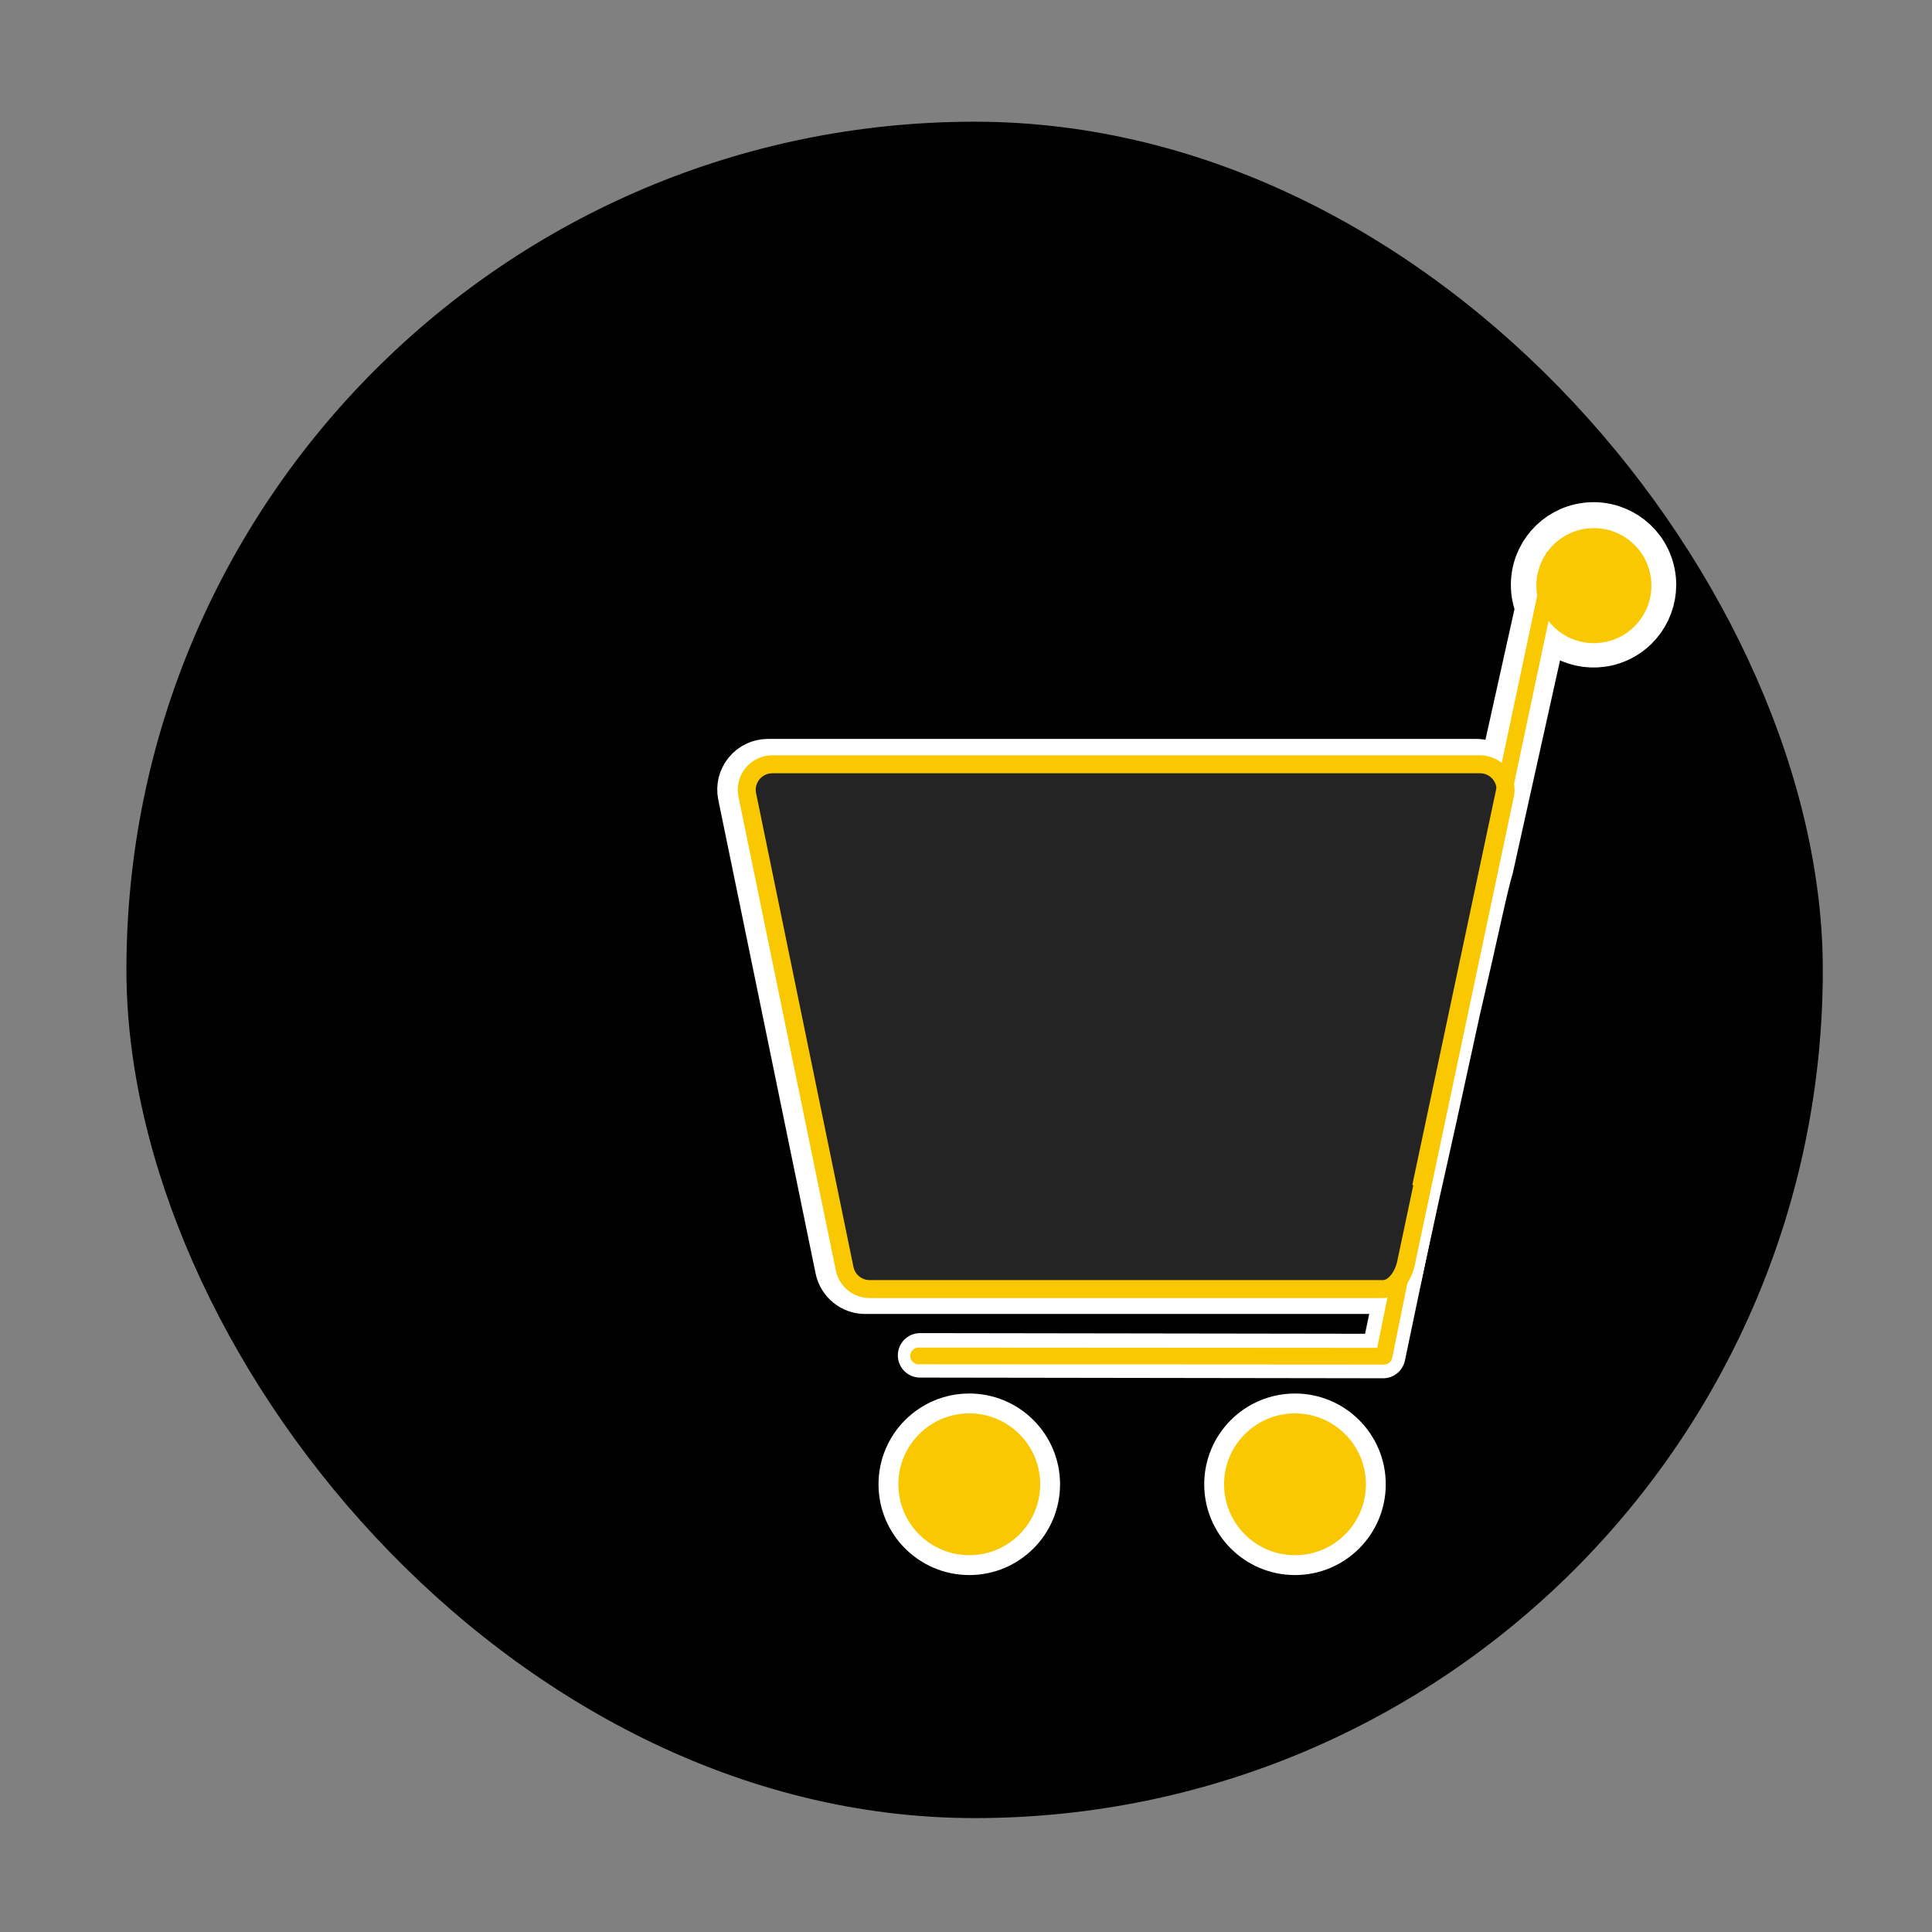 <svg id="eoY3Krtxjgs1" xmlns="http://www.w3.org/2000/svg" xmlns:xlink="http://www.w3.org/1999/xlink" viewBox="0 0 300 300" shape-rendering="geometricPrecision" text-rendering="geometricPrecision"><rect x="0" y="0" width="300" height="300" fill="#808080" stroke="none"/><style><![CDATA[#eoY3Krtxjgs5_to {animation: eoY3Krtxjgs5_to__to 2000ms linear infinite normal forwards}@keyframes eoY3Krtxjgs5_to__to { 0% {transform: translate(257.541px,79.758px)} 25% {transform: translate(257.541px,79.758px);animation-timing-function: cubic-bezier(0.175,0.885,0.32,1.275)} 50% {transform: translate(257.541px,168.737px)} 100% {transform: translate(257.541px,168.737px)}} #eoY3Krtxjgs5_ts {animation: eoY3Krtxjgs5_ts__ts 2000ms linear infinite normal forwards}@keyframes eoY3Krtxjgs5_ts__ts { 0% {transform: scale(0.999,0.999)} 25% {transform: scale(0.999,0.999);animation-timing-function: cubic-bezier(0.175,0.885,0.32,1.275)} 50% {transform: scale(1.133,1.133)} 100% {transform: scale(1.133,1.133)}} #eoY3Krtxjgs5 {animation: eoY3Krtxjgs5_c_o 2000ms linear infinite normal forwards}@keyframes eoY3Krtxjgs5_c_o { 0% {opacity: 0;animation-timing-function: step-end} 25% {opacity: 1} 100% {opacity: 1}} #eoY3Krtxjgs6_tr {animation: eoY3Krtxjgs6_tr__tr 2000ms linear infinite normal forwards}@keyframes eoY3Krtxjgs6_tr__tr { 0% {transform: translate(152.646px,45.912px) rotate(-7.616deg)} 25% {transform: translate(152.646px,45.912px) rotate(-7.616deg);animation-timing-function: cubic-bezier(0.175,0.885,0.32,1.275)} 50% {transform: translate(152.646px,45.912px) rotate(9.37deg)} 100% {transform: translate(152.646px,45.912px) rotate(9.37deg)}} #eoY3Krtxjgs7_tr {animation: eoY3Krtxjgs7_tr__tr 2000ms linear infinite normal forwards}@keyframes eoY3Krtxjgs7_tr__tr { 0% {transform: translate(151.951px,44.758px) rotate(9.173deg)} 25% {transform: translate(151.951px,44.758px) rotate(9.173deg);animation-timing-function: cubic-bezier(0.175,0.885,0.32,1.275)} 50% {transform: translate(151.951px,44.758px) rotate(-9.134deg)} 100% {transform: translate(151.951px,44.758px) rotate(-9.134deg)}} #eoY3Krtxjgs10_tr {animation: eoY3Krtxjgs10_tr__tr 2000ms linear infinite normal forwards}@keyframes eoY3Krtxjgs10_tr__tr { 0% {transform: translate(152.646px,46.12px) rotate(-7.837deg)} 25% {transform: translate(152.646px,46.12px) rotate(-7.837deg);animation-timing-function: cubic-bezier(0.175,0.885,0.32,1.275)} 50% {transform: translate(152.646px,46.12px) rotate(8.301deg)} 100% {transform: translate(152.646px,46.12px) rotate(8.301deg)}} #eoY3Krtxjgs11_tr {animation: eoY3Krtxjgs11_tr__tr 2000ms linear infinite normal forwards}@keyframes eoY3Krtxjgs11_tr__tr { 0% {transform: translate(151.987px,46.12px) rotate(7.579deg)} 25% {transform: translate(151.987px,46.12px) rotate(7.579deg);animation-timing-function: cubic-bezier(0.175,0.885,0.32,1.275)} 50% {transform: translate(151.987px,46.12px) rotate(-9.841deg)} 100% {transform: translate(151.987px,46.12px) rotate(-9.841deg)}} #eoY3Krtxjgs12_to {animation: eoY3Krtxjgs12_to__to 2000ms linear infinite normal forwards}@keyframes eoY3Krtxjgs12_to__to { 0% {transform: translate(306.542px,344.851px);animation-timing-function: cubic-bezier(0.175,0.885,0.32,1.275)} 25% {transform: translate(258.757px,344.851px)} 100% {transform: translate(258.757px,344.851px)}} #eoY3Krtxjgs12_ts {animation: eoY3Krtxjgs12_ts__ts 2000ms linear infinite normal forwards}@keyframes eoY3Krtxjgs12_ts__ts { 0% {transform: scale(0.959,0.959)} 25% {transform: scale(0.959,0.959);animation-timing-function: cubic-bezier(0.175,0.885,0.32,1.275)} 50% {transform: scale(1,1)} 100% {transform: scale(1,1)}} #eoY3Krtxjgs23_to {animation: eoY3Krtxjgs23_to__to 2000ms linear infinite normal forwards}@keyframes eoY3Krtxjgs23_to__to { 0% {transform: translate(171.094px,254.501px);animation-timing-function: cubic-bezier(0.175,0.885,0.32,1.275)} 25% {transform: translate(252.742px,256.071px)} 100% {transform: translate(252.742px,256.071px)}} #eoY3Krtxjgs23_ts {animation: eoY3Krtxjgs23_ts__ts 2000ms linear infinite normal forwards}@keyframes eoY3Krtxjgs23_ts__ts { 0% {transform: scale(0.844,0.844)} 25% {transform: scale(0.844,0.844);animation-timing-function: cubic-bezier(0.175,0.885,0.32,1.275)} 50% {transform: scale(0.957,0.957)} 100% {transform: scale(0.957,0.957)}} #eoY3Krtxjgs23 {animation: eoY3Krtxjgs23_c_o 2000ms linear infinite normal forwards}@keyframes eoY3Krtxjgs23_c_o { 0% {opacity: 0;animation-timing-function: cubic-bezier(0.075,0.82,0.165,1)} 25% {opacity: 1} 100% {opacity: 1}}]]></style><g id="eoY3Krtxjgs2"><rect id="eoY3Krtxjgs3" width="230.863" height="230.863" rx="115.43" ry="115.43" transform="matrix(1.141 0 0 1.141 19.631 18.898)" fill="rgb(0,0,0)" stroke="none" stroke-width="0"/><g id="eoY3Krtxjgs4" transform="matrix(0.582 0 0 0.582 -3.327 10.616)"><g id="eoY3Krtxjgs5_to" transform="translate(257.541,79.758)"><g id="eoY3Krtxjgs5_ts" transform="scale(0.999,0.999)"><g id="eoY3Krtxjgs5" transform="translate(-152.316,-58.028)" opacity="0"><g id="eoY3Krtxjgs6_tr" transform="translate(152.646,45.912) rotate(-7.616)"><path id="eoY3Krtxjgs6" d="M257.346,135.713C257.346,135.713,260.768,74.805,291.846,83.833C306.346,88.173,313.346,111.253,257.346,135.713Z" transform="translate(-257.47,-135.531)" fill="rgb(255,255,255)" stroke="rgb(255,255,255)" stroke-width="13" stroke-miterlimit="10"/></g><g id="eoY3Krtxjgs7_tr" transform="translate(151.951,44.758) rotate(9.173)"><path id="eoY3Krtxjgs7" d="M257.48,135.792C257.48,135.792,253.231,75.177,223.01,83.912C208.48,88.252,201.48,111.332,257.48,135.792Z" transform="translate(-257.14,-135.739)" fill="rgb(255,255,255)" stroke="rgb(255,255,255)" stroke-width="13" stroke-miterlimit="10"/></g><rect id="eoY3Krtxjgs8" width="133.31" height="79" rx="8.09" ry="8.09" transform="matrix(1 0 0 1 85.332 43.12)" fill="rgb(255,255,255)" stroke="rgb(255,255,255)" stroke-width="10"/><rect id="eoY3Krtxjgs9" width="133.31" height="79" rx="8.09" ry="8.09" transform="matrix(1 0 0 1 85.991 43.12)" fill="rgb(249,200,0)" stroke="none" stroke-width="1"/><g id="eoY3Krtxjgs10_tr" transform="translate(152.646,46.12) rotate(-7.837)"><path id="eoY3Krtxjgs10" d="M257.21,135.91C257.21,135.91,259.741,76.143,291.71,84.02C306.21,88.37,313.21,111.44,257.21,135.91Z" transform="translate(-256.655,-135.91)" fill="rgb(36,36,36)" stroke="rgb(249,200,0)" stroke-width="4" stroke-miterlimit="10"/></g><g id="eoY3Krtxjgs11_tr" transform="translate(151.987,46.12) rotate(7.579)"><path id="eoY3Krtxjgs11" d="M257.21,135.91C257.21,135.91,253.763,75.969,222.71,84.02C208.21,88.37,201.21,111.44,257.21,135.91Z" transform="scale(1.014,1.044) translate(-255.996,-135.91)" fill="rgb(36,36,36)" stroke="rgb(249,200,0)" stroke-width="4" stroke-miterlimit="10"/></g></g></g></g><g id="eoY3Krtxjgs12_to" transform="translate(306.542,344.851)"><g id="eoY3Krtxjgs12_ts" transform="scale(0.959,0.959)"><g id="eoY3Krtxjgs12" transform="translate(-258.757,-344.851)"><g id="eoY3Krtxjgs13" transform="matrix(0.921 0 0 0.921 22.252 54.563)"><circle id="eoY3Krtxjgs14" r="24.42" transform="matrix(1 0 0 1 208.993 352.461)" fill="rgb(249,200,0)" stroke="rgb(255,255,255)" stroke-width="6" stroke-miterlimit="10"/><circle id="eoY3Krtxjgs15" r="24.42" transform="matrix(1 0 0 1 307.38 352.461)" fill="rgb(249,200,0)" stroke="rgb(255,255,255)" stroke-width="6" stroke-miterlimit="10"/></g><path id="eoY3Krtxjgs16" d="M349.965,247.006Q342.915,279.503,338.76,297.8L333.46,322.115C332.713,324.8,330.308,324.803,328.6,324.8L185.84,324.8C182.455,324.827,179.523,322.456,178.84,319.14L174.46,297.8L151.76,187.34C151.33,185.251,151.863,183.079,153.21,181.425C154.558,179.772,156.577,178.811,158.71,178.81L355.69,178.8C359.154,178.796,362.114,181.295,362.69,184.71L373.69,135.22C372.839,133.24,372.403,131.106,372.41,128.95C372.408,120.955,378.307,114.186,386.228,113.095C394.148,112.005,401.657,116.928,403.816,124.626C405.974,132.324,402.119,140.434,394.786,143.62C387.454,146.806,378.895,144.091,374.74,137.26L359.17,207.37C357.456,213.135,355.502,223.231,349.965,247.006Z" fill="rgb(255,255,255)" stroke="rgb(255,255,255)" stroke-width="14" stroke-miterlimit="10"/><g id="eoY3Krtxjgs17" transform="matrix(1 0 0 1 0 -6.591)"><path id="eoY3Krtxjgs18" d="M259.345,226.23L252.639,258.274L169.363,258.152" transform="matrix(1.547 0 0 1.547 -60.96 -49.462)" fill="none" stroke="rgb(255,255,255)" stroke-width="8" stroke-linecap="round" stroke-linejoin="round"/><path id="eoY3Krtxjgs19" d="M260.436,221.932L253.068,258.204L169.363,258.152" transform="matrix(1.547 0 0 1.547 -61.377 -49.303)" fill="none" stroke="rgb(249,200,0)" stroke-width="3" stroke-linecap="round" stroke-linejoin="round"/></g><path id="eoY3Krtxjgs20" d="M328.93,324.87L186.17,324.87C182.802,324.868,179.898,322.499,179.22,319.2L152.13,187.39C151.702,185.294,152.242,183.116,153.601,181.463C154.959,179.809,156.99,178.857,159.13,178.87L356,178.87C358.132,178.868,360.152,179.826,361.5,181.478C362.847,183.131,363.38,185.302,362.95,187.39L335.39,317.679C334.712,320.978,332.298,324.868,328.93,324.87Z" transform="matrix(1 0 0 1 0.84 0)" fill="rgb(36,36,36)" stroke="rgb(249,200,0)" stroke-width="5" stroke-miterlimit="10"/><line id="eoY3Krtxjgs21" x1="339.309" y1="295.691" x2="378.518" y2="121.35" transform="matrix(1.143 -0.049 0.043 0.999 -60.308 17.487)" fill="none" stroke="rgb(249,200,0)" stroke-width="4" stroke-miterlimit="10"/><circle id="eoY3Krtxjgs22" r="16" transform="matrix(1 0 0 1 388.504 129.166)" fill="rgb(249,200,0)" stroke="none" stroke-width="1"/></g></g></g><g id="eoY3Krtxjgs23_to" transform="translate(171.094,254.501)"><g id="eoY3Krtxjgs23_ts" transform="scale(0.844,0.844)"><g id="eoY3Krtxjgs23" transform="translate(-257.545,-252.62)" opacity="0"><rect id="eoY3Krtxjgs24" width="289.33" height="90.5" rx="45.25" ry="45.25" transform="matrix(1.025 0 0 1.046 109.233 205.289)" fill="rgb(249,200,0)" stroke="rgb(255,255,255)" stroke-width="6" stroke-miterlimit="10"/><g id="eoY3Krtxjgs25" transform="matrix(1.199 0 0 1.199 -50.86 -49.807)"><path id="eoY3Krtxjgs26" d="M177,258.57L185.63,257.73C185.913,260.161,187.03,262.419,188.79,264.12C190.62,265.544,192.905,266.254,195.22,266.12Q199.51,266.12,201.68,264.3C203.022,263.3,203.824,261.734,203.85,260.06C203.876,259.096,203.553,258.155,202.94,257.41C202.058,256.512,200.959,255.857,199.75,255.51Q198.19,254.97,192.65,253.59Q185.51,251.82,182.65,249.24C180.072,247.032,178.607,243.794,178.65,240.4C178.647,238.165,179.308,235.979,180.55,234.12C181.888,232.116,183.802,230.564,186.04,229.67C188.788,228.583,191.726,228.063,194.68,228.14Q202.96,228.14,207.14,231.77C209.935,234.209,211.536,237.74,211.53,241.45L202.66,241.84C202.444,239.963,201.53,238.235,200.1,237C198.445,235.89,196.467,235.366,194.48,235.51C192.363,235.399,190.264,235.955,188.48,237.1C187.575,237.71,187.044,238.739,187.07,239.83C187.073,240.876,187.56,241.862,188.39,242.5Q190.07,243.91,196.54,245.44C199.847,246.11,203.063,247.17,206.12,248.6C208.11,249.621,209.786,251.162,210.97,253.06C213.436,257.463,213.306,262.861,210.63,267.14C209.208,269.352,207.132,271.065,204.69,272.04C201.639,273.196,198.391,273.74,195.13,273.64Q186.8,273.64,182.33,269.79Q177.86,265.94,177,258.57Z" fill="rgb(36,36,36)" stroke="none" stroke-width="1"/><path id="eoY3Krtxjgs27" d="M259.76,272.87L250.11,272.87L246.28,262.87L228.71,262.87L225.09,272.87L215.67,272.87L232.79,228.93L242.17,228.93ZM243.43,255.49L237.38,239.18L231.44,255.49Z" fill="rgb(36,36,36)" stroke="none" stroke-width="1"/><path id="eoY3Krtxjgs28" d="M264.71,272.87L264.71,229.29L273.58,229.29L273.58,265.47L295.64,265.47L295.64,272.87Z" fill="rgb(36,36,36)" stroke="none" stroke-width="1"/><path id="eoY3Krtxjgs29" d="M302,272.87L302,228.93L334.58,228.93L334.58,236.36L310.84,236.36L310.84,246.1L332.9,246.1L332.9,253.51L310.84,253.51L310.84,265.51L335.39,265.51L335.39,272.91Z" fill="rgb(36,36,36)" stroke="none" stroke-width="1"/></g></g></g></g></g></g></svg>